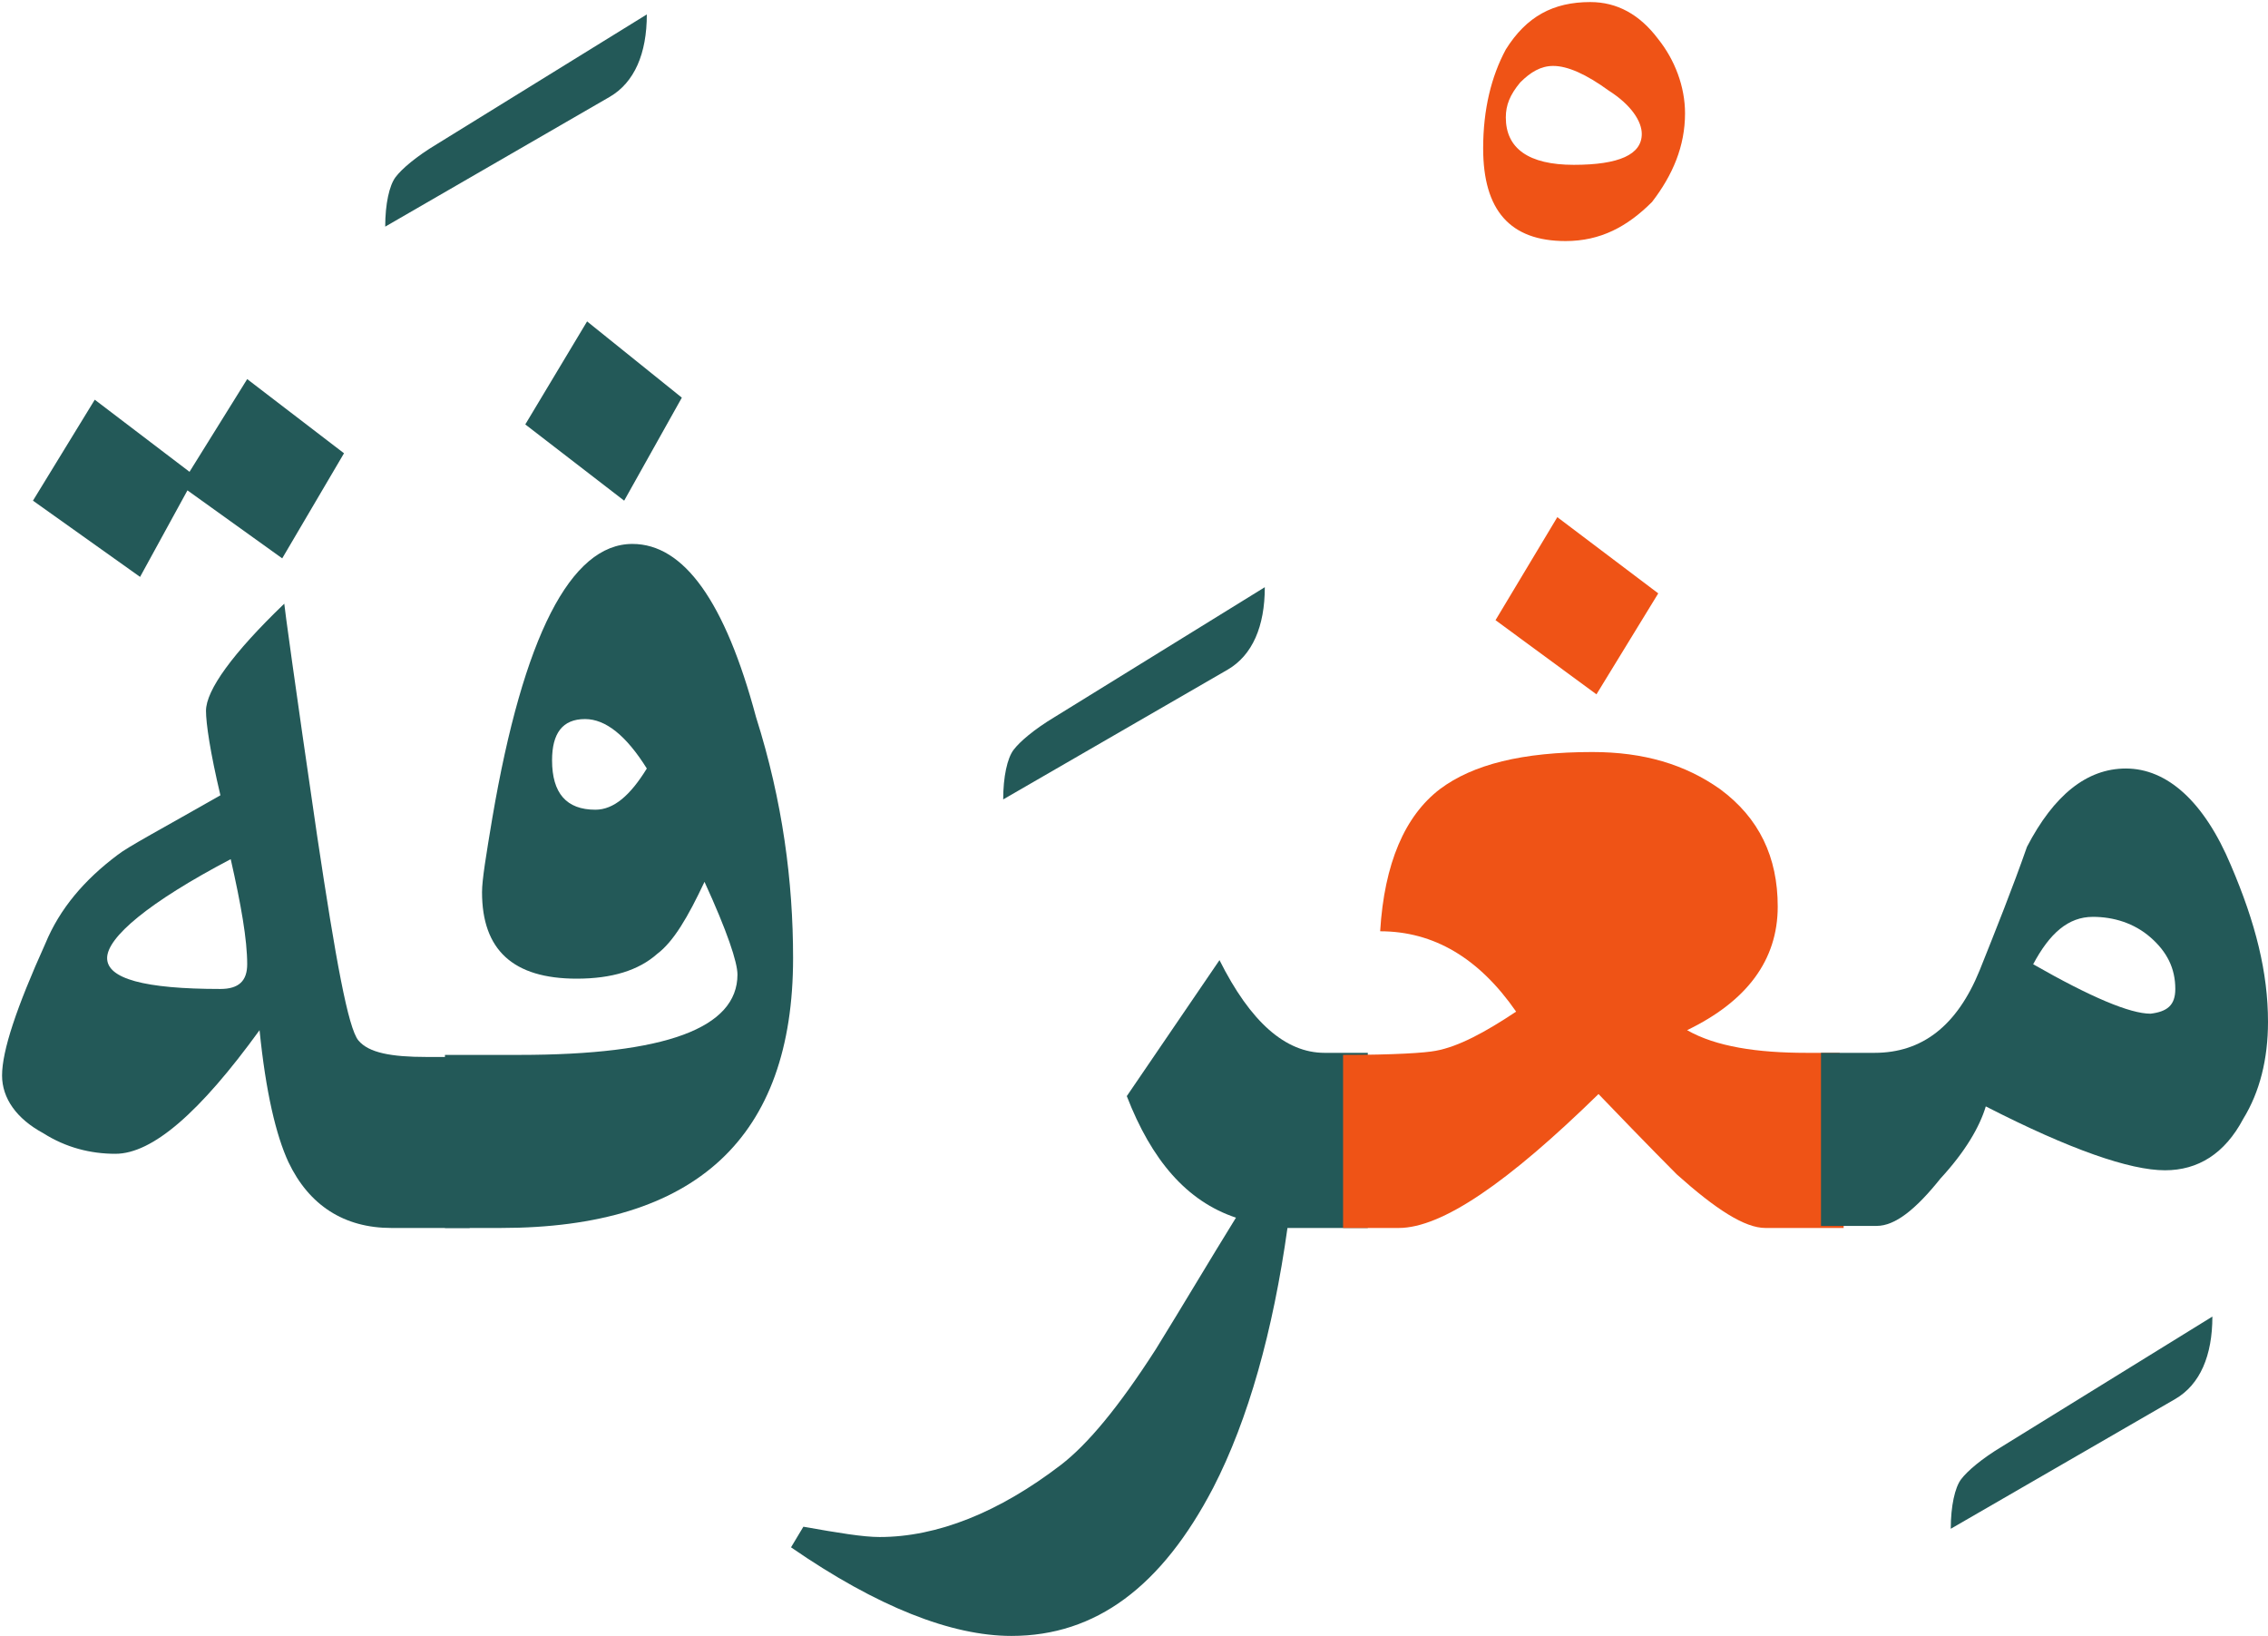 <?xml version="1.0" encoding="utf-8"?>
<!-- Generator: Adobe Illustrator 22.0.1, SVG Export Plug-In . SVG Version: 6.00 Build 0)  -->
<svg version="1.1" id="Layer_1" xmlns="http://www.w3.org/2000/svg" xmlns:xlink="http://www.w3.org/1999/xlink" x="0px" y="0px"
	 viewBox="0 0 110.1 79.4" style="enable-background:new 0 0 110.1 79.4;" xml:space="preserve">
<style type="text/css">
	.st0{fill:#235958;}
	.st1{fill:#EF5316;}
</style>
<g>
	<path class="st0" d="M22.8,59.6H19c-2.3,0-4-1.1-5-3.2c-0.6-1.3-1.1-3.4-1.4-6.4c-2.9,4-5.2,6-7,6c-1.2,0-2.4-0.3-3.5-1
		c-1.3-0.7-2-1.7-2-2.8c0-1.2,0.7-3.3,2.1-6.4c0.7-1.7,1.9-3.1,3.5-4.3c0.5-0.4,2.2-1.3,5-2.9c-0.5-2.1-0.7-3.5-0.7-4.1
		c0-1,1.3-2.8,3.8-5.2c0,0.1,0.5,3.8,1.6,11.3c0.9,6,1.5,9.3,2,9.9s1.6,0.8,3.3,0.8h2.2L22.8,59.6L22.8,59.6z M16.7,22l-3,5.1
		l-4.6-3.3L6.8,28l-5.2-3.7l3-4.9l4.6,3.5l2.8-4.5L16.7,22z M12,46.8c0-1.2-0.3-2.9-0.8-5.1c-4,2.1-6,3.8-6,4.8S7,48,10.7,48
		C11.6,48,12,47.6,12,46.8z"/>
	<path class="st0" d="M38.5,46.5c0,8.7-4.7,13.1-14.2,13.1h-2.7v-8.4h3.6c7.1,0,10.6-1.3,10.6-3.9c0-0.6-0.5-2.1-1.6-4.5
		c-0.8,1.7-1.5,2.9-2.3,3.5c-0.9,0.8-2.2,1.2-3.9,1.2c-3.1,0-4.6-1.4-4.6-4.2c0-0.6,0.2-1.8,0.5-3.6c1.5-8.8,3.8-13.3,6.8-13.3
		c2.5,0,4.5,2.8,6,8.4C38,38.9,38.5,42.8,38.5,46.5z M33.1,19.3l-2.8,5l-4.8-3.7l3-5L33.1,19.3z M31.4,37.3c-1-1.6-2-2.4-3-2.4
		c-1.1,0-1.6,0.7-1.6,2c0,1.6,0.7,2.4,2.1,2.4C29.8,39.3,30.6,38.6,31.4,37.3z"/>
	<path class="st0" d="M66.4,59.6h-3.9c-0.7,5-1.9,9.3-3.6,12.6c-2.5,4.8-5.7,7.2-9.8,7.2c-2.9,0-6.5-1.4-10.7-4.3l0.6-1
		c1.7,0.3,2.9,0.5,3.7,0.5c2.8,0,5.8-1.2,8.8-3.5c1.3-1,2.8-2.8,4.6-5.6c1.3-2.1,2.6-4.3,3.9-6.4c-2.4-0.8-4.1-2.8-5.3-5.9l4.5-6.6
		c1.5,3,3.2,4.5,5.1,4.5h2.1V59.6L66.4,59.6z"/>
	<path class="st1" d="M81.8,5.5c0,1.6-0.6,3-1.6,4.3C79,11,77.7,11.7,76,11.7c-2.7,0-4-1.5-4-4.5c0-1.9,0.4-3.5,1.1-4.8
		c1-1.6,2.3-2.3,4.1-2.3c1.3,0,2.4,0.6,3.3,1.8C81.3,2.9,81.8,4.2,81.8,5.5z M79.7,6.5c0-0.6-0.5-1.4-1.6-2.1
		c-1.1-0.8-2-1.2-2.7-1.2c-0.6,0-1.1,0.3-1.6,0.8c-0.5,0.6-0.7,1.1-0.7,1.7c0,1.5,1.1,2.3,3.3,2.3C78.6,8,79.7,7.5,79.7,6.5z"/>
	<path class="st1" d="M89.5,59.6h-3.8c-1,0-2.4-0.9-4.3-2.6c-0.1-0.1-1.4-1.4-3.8-3.9c-4.4,4.3-7.6,6.5-9.7,6.5h-2.7v-8.4
		c2.5,0,4-0.1,4.5-0.2c1.1-0.2,2.4-0.9,3.9-1.9c-1.8-2.6-4-3.9-6.6-3.9c0.2-3.3,1.2-5.6,2.9-6.9c1.6-1.2,4-1.8,7.4-1.8
		c2.5,0,4.5,0.6,6.2,1.8c1.9,1.4,2.8,3.3,2.8,5.7c0,2.6-1.5,4.6-4.4,6c1.4,0.8,3.4,1.1,5.8,1.1c0.3,0,0.5,0,0.7,0s0.5,0,0.9,0
		C89.5,51.2,89.5,59.6,89.5,59.6z M80.5,28.8l-3,4.9l-4.9-3.6l3-5L80.5,28.8z"/>
	<path class="st0" d="M110.1,49.6c0,1.8-0.4,3.4-1.2,4.7c-0.9,1.7-2.2,2.5-3.8,2.5c-1.7,0-4.6-1-8.7-3.1c-0.3,1-1,2.2-2.2,3.5
		c-1.2,1.5-2.2,2.3-3.1,2.3h-2.7v-8.4H91c2.3,0,4-1.3,5.1-4c0.8-2,1.6-4,2.3-6c1.3-2.5,2.9-3.8,4.8-3.8c2,0,3.8,1.6,5.1,4.7
		C109.5,44.8,110.1,47.2,110.1,49.6z M105.6,48c0-1-0.4-1.8-1.2-2.5c-0.8-0.7-1.8-1-2.8-1c-1.2,0-2.1,0.8-2.9,2.3
		c2.8,1.6,4.7,2.4,5.7,2.4C105.2,49.1,105.6,48.8,105.6,48z"/>
</g>
<g>
	<g>
		<g>
			<path class="st0" d="M107.4,63.9c0,1.9-0.6,3.3-1.8,4l-10.9,6.3c0-1.1,0.2-2,0.5-2.4c0.3-0.4,1-1,2-1.6L107.4,63.9z"/>
		</g>
	</g>
</g>
<g>
	<g>
		<g>
			<path class="st0" d="M61.4,28.5c0,1.9-0.6,3.3-1.8,4l-10.9,6.3c0-1.1,0.2-2,0.5-2.4s1-1,2-1.6L61.4,28.5z"/>
		</g>
	</g>
</g>
<g>
	<g>
		<g>
			<path class="st0" d="M31.4,0.7c0,1.9-0.6,3.3-1.8,4l-10.9,6.3c0-1.1,0.2-2,0.5-2.4s1-1,2-1.6L31.4,0.7z"/>
		</g>
	</g>
</g>
</svg>
